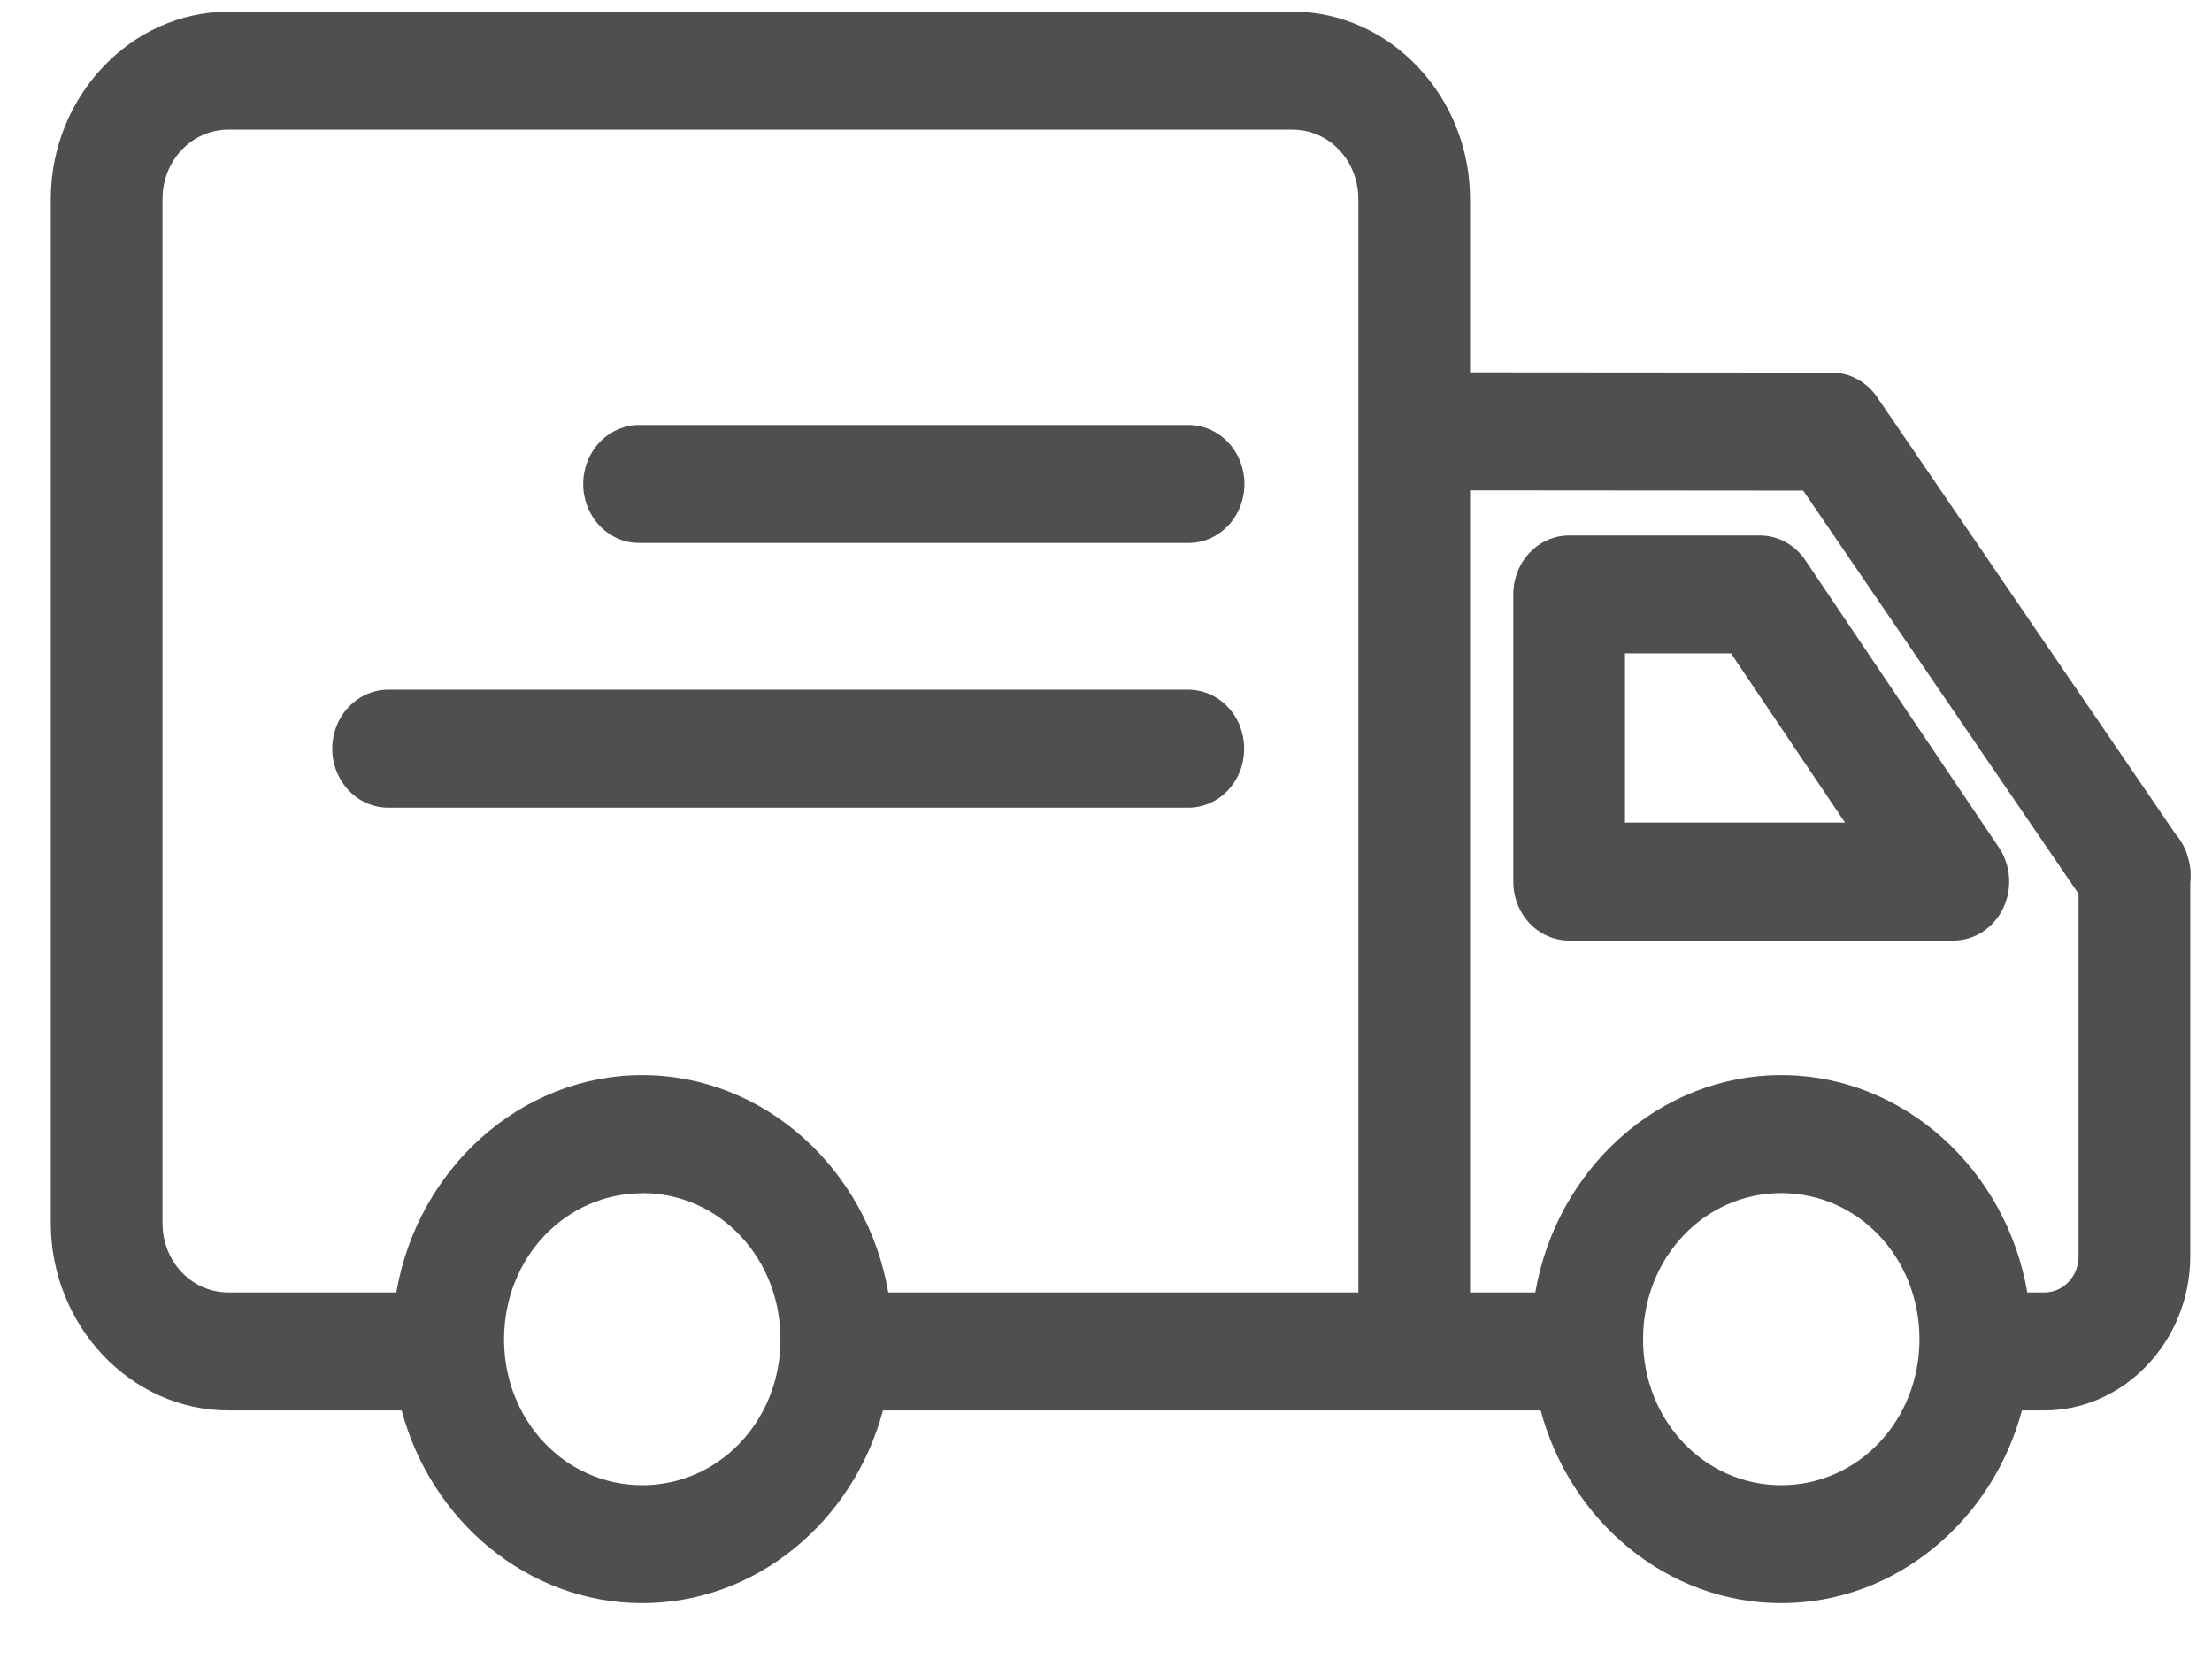 <svg width="24" height="18" viewBox="0 0 24 18" fill="none" xmlns="http://www.w3.org/2000/svg">
<path fill-rule="evenodd" clip-rule="evenodd" d="M17.025 5.81C16.864 5.81 16.71 5.877 16.596 5.997C16.482 6.117 16.419 6.28 16.419 6.449V9.565C16.419 9.735 16.482 9.898 16.596 10.018C16.71 10.138 16.864 10.205 17.025 10.205H21.193C21.305 10.205 21.414 10.173 21.509 10.112C21.604 10.05 21.681 9.963 21.732 9.859C21.783 9.754 21.806 9.637 21.798 9.52C21.79 9.403 21.752 9.29 21.687 9.194L19.588 6.079C19.532 5.995 19.458 5.928 19.372 5.881C19.286 5.834 19.191 5.81 19.094 5.81H17.025ZM17.631 7.089H18.781L20.018 8.925H17.631V7.089Z" fill="#4F4F4F"/>
<path fill-rule="evenodd" clip-rule="evenodd" d="M2.478 0.127C1.421 0.127 0.551 1.046 0.551 2.161V13.269C0.551 14.385 1.421 15.303 2.478 15.303H4.358C4.679 16.505 5.73 17.394 6.969 17.394C8.207 17.394 9.259 16.506 9.58 15.303H16.716C17.038 16.505 18.089 17.394 19.327 17.394C20.564 17.394 21.616 16.505 21.938 15.303H22.181C23.051 15.303 23.764 14.546 23.764 13.632V9.58C23.775 9.489 23.767 9.396 23.741 9.308C23.737 9.296 23.733 9.283 23.729 9.27L23.729 9.267C23.701 9.186 23.659 9.112 23.604 9.049L20.366 4.308C20.31 4.226 20.237 4.159 20.151 4.113C20.066 4.066 19.971 4.042 19.875 4.042L15.95 4.039V2.16C15.95 1.045 15.08 0.126 14.023 0.126H2.478L2.478 0.127ZM2.478 1.407H14.023C14.421 1.407 14.738 1.742 14.738 2.161V14.023H9.638C9.409 12.688 8.295 11.665 6.969 11.665C5.642 11.665 4.529 12.688 4.3 14.023H2.478C2.08 14.023 1.763 13.689 1.763 13.269V2.161C1.763 1.742 2.08 1.407 2.478 1.407ZM15.95 5.32L19.564 5.323L22.552 9.698V13.632C22.552 13.848 22.388 14.023 22.181 14.023H21.996C21.767 12.687 20.653 11.665 19.327 11.665C18 11.665 16.887 12.687 16.658 14.023H15.95V5.32ZM6.969 12.945C7.803 12.945 8.468 13.646 8.468 14.531V14.566C8.451 15.43 7.794 16.114 6.969 16.114C6.134 16.114 5.472 15.416 5.469 14.538V14.533C5.469 13.648 6.134 12.947 6.969 12.947V12.945ZM19.327 12.945C20.161 12.945 20.826 13.646 20.826 14.531C20.826 15.412 20.161 16.114 19.327 16.114C18.492 16.114 17.827 15.412 17.827 14.531C17.827 13.646 18.492 12.945 19.327 12.945Z" fill="#4F4F4F"/>
<path fill-rule="evenodd" clip-rule="evenodd" d="M6.942 4.611C6.862 4.61 6.782 4.626 6.708 4.658C6.633 4.689 6.566 4.736 6.508 4.796C6.451 4.855 6.406 4.926 6.375 5.005C6.344 5.083 6.328 5.167 6.328 5.251C6.328 5.336 6.344 5.42 6.375 5.498C6.406 5.576 6.451 5.647 6.508 5.707C6.566 5.766 6.633 5.813 6.708 5.845C6.782 5.877 6.862 5.892 6.942 5.891H12.888C12.968 5.892 13.048 5.877 13.122 5.845C13.197 5.813 13.264 5.766 13.322 5.707C13.379 5.647 13.424 5.576 13.455 5.498C13.486 5.42 13.502 5.336 13.502 5.251C13.502 5.167 13.486 5.083 13.455 5.005C13.424 4.926 13.379 4.855 13.322 4.796C13.264 4.736 13.197 4.689 13.122 4.658C13.048 4.626 12.968 4.61 12.888 4.611H6.942Z" fill="#4F4F4F"/>
<path fill-rule="evenodd" clip-rule="evenodd" d="M4.219 7.483C4.139 7.482 4.06 7.498 3.985 7.53C3.911 7.561 3.843 7.608 3.786 7.668C3.729 7.727 3.683 7.798 3.652 7.876C3.621 7.955 3.605 8.038 3.605 8.123C3.605 8.208 3.621 8.292 3.652 8.37C3.683 8.448 3.729 8.519 3.786 8.579C3.843 8.638 3.911 8.685 3.985 8.717C4.06 8.748 4.139 8.764 4.219 8.763H12.885C12.966 8.764 13.045 8.748 13.12 8.717C13.194 8.685 13.262 8.638 13.319 8.579C13.376 8.519 13.422 8.448 13.453 8.37C13.483 8.292 13.499 8.208 13.499 8.123C13.499 8.038 13.483 7.955 13.453 7.876C13.422 7.798 13.376 7.727 13.319 7.668C13.262 7.608 13.194 7.561 13.12 7.53C13.045 7.498 12.966 7.482 12.885 7.483H4.219Z" fill="#4F4F4F"/>
</svg>
